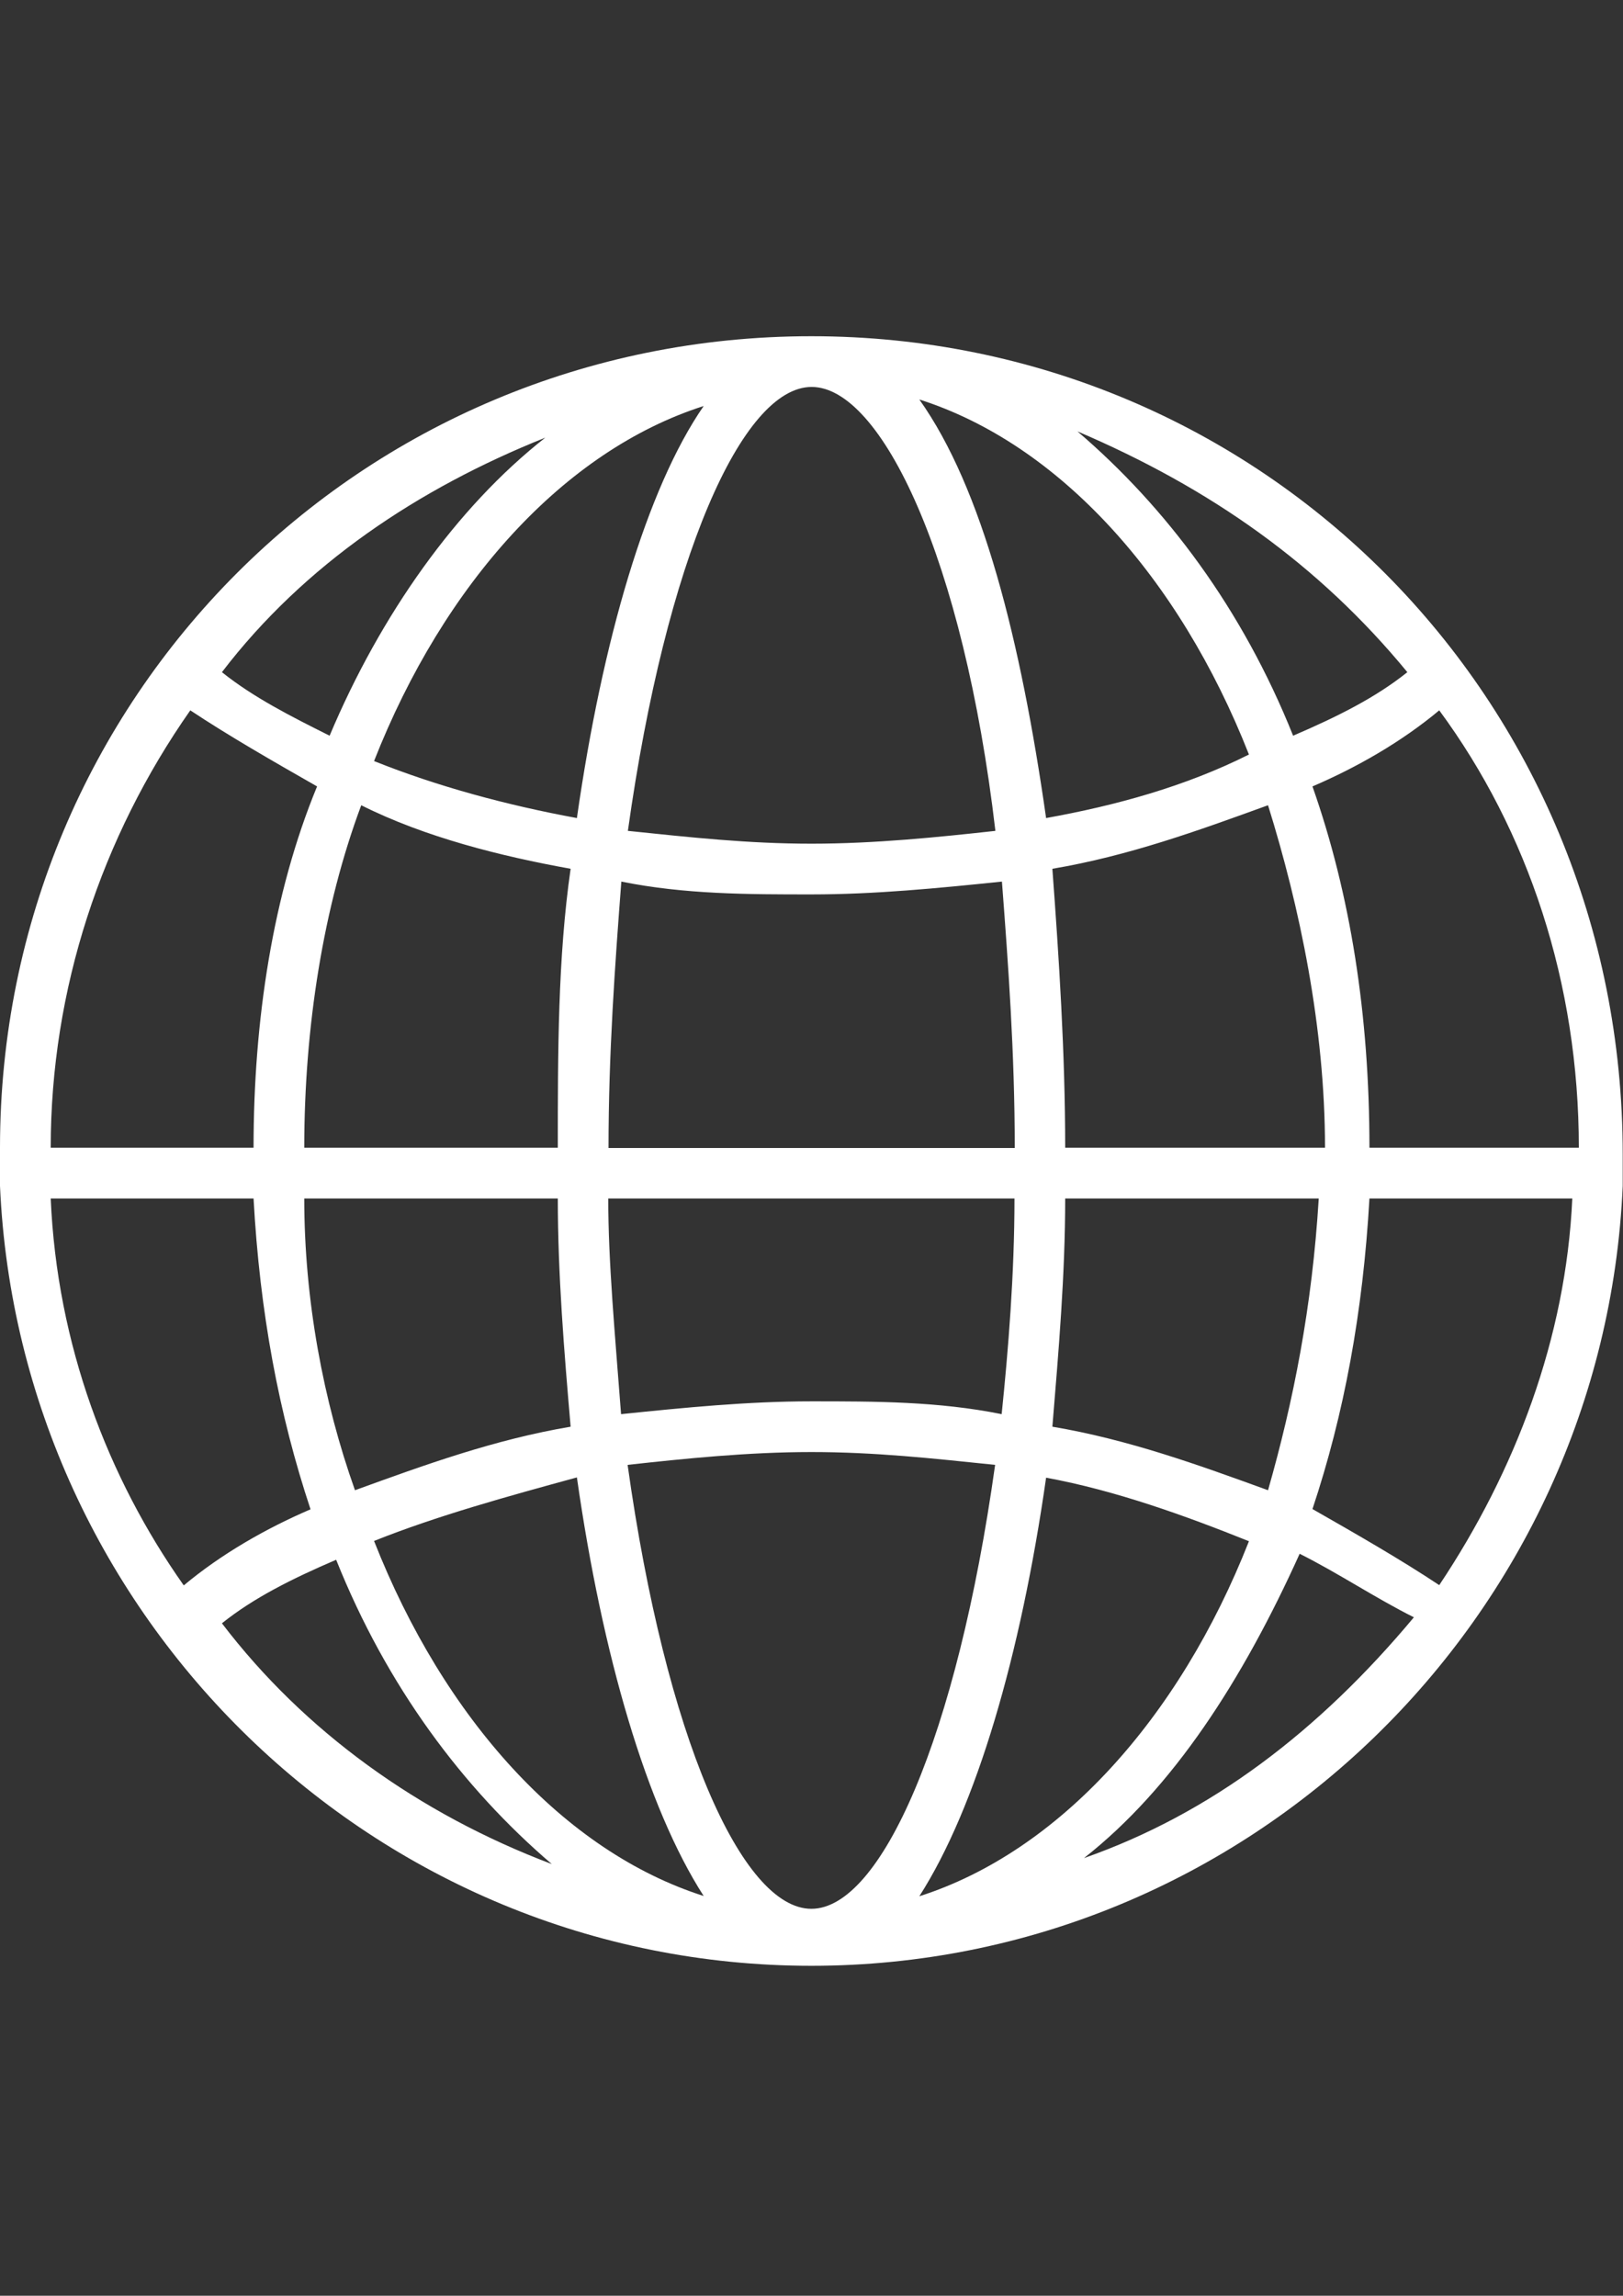 <?xml version="1.0" encoding="utf-8"?>
<!-- Generator: Adobe Illustrator 18.0.0, SVG Export Plug-In . SVG Version: 6.00 Build 0)  -->
<!DOCTYPE svg PUBLIC "-//W3C//DTD SVG 1.1//EN" "http://www.w3.org/Graphics/SVG/1.1/DTD/svg11.dtd">
<svg version="1.1" id="Слой_1" xmlns="http://www.w3.org/2000/svg" xmlns:xlink="http://www.w3.org/1999/xlink" x="0px" y="0px"
	 viewBox="0 0 595.3 841.9" enable-background="new 0 0 595.3 841.9" xml:space="preserve">
<rect x="0" y="0" width="595.3" height="841.9" fill="#333333" stroke="none"/>
<path fill="#FFFFFF" enable-background="new    " d="M0,434.9c7,158.1,137.2,286,297.6,286s290.7-127.9,297.6-286v-2.3v-2.3
	c0-2.3,0-4.7,0-7c0-167.4-132.5-300-297.6-300S0,255.8,0,420.9c0,2.3,0,4.7,0,7v2.3C0,432.6,0,432.6,0,434.9z M465.1,546.5
	c-25.6-9.3-51.2-18.6-79.1-23.3c2.3-27.9,4.7-55.8,4.7-83.7h93C481.3,479.1,474.4,514,465.1,546.5z M502.3,439.5h74.4
	c-2.3,51.2-20.9,100-48.8,141.8c-14-9.3-30.2-18.6-46.5-27.9C493,518.6,499.9,481.4,502.3,439.5z M230.2,537.2
	c20.9-2.3,44.2-4.7,67.4-4.7c23.3,0,44.2,2.3,67.4,4.7c-14,100-41.9,162.8-67.4,162.8C272.1,700,244.2,637.2,230.2,537.2z
	 M258.1,695.3c-51.2-16.3-95.3-65.1-120.9-130.2c23.3-9.3,48.8-16.3,74.4-23.3C220.9,607,237.2,662.8,258.1,695.3z M227.9,323.3
	c23.3,4.7,46.5,4.7,69.8,4.7c23.3,0,46.5-2.3,69.8-4.7c2.3,30.2,4.7,62.8,4.7,97.7H223.2C223.2,386.1,225.6,353.5,227.9,323.3z
	 M372.1,439.5c0,27.9-2.3,55.8-4.7,79.1c-23.3-4.7-46.5-4.7-69.8-4.7c-23.3,0-46.5,2.3-69.8,4.7c-2.3-30.2-4.7-55.8-4.7-79.1H372.1z
	 M383.7,541.9c25.6,4.7,51.2,14,74.4,23.3c-25.6,65.1-69.8,113.9-120.9,130.2C358.1,662.8,374.4,607,383.7,541.9z M390.7,420.9
	c0-34.9-2.3-69.8-4.7-102.3c27.9-4.7,53.5-14,79.1-23.3c11.6,37.2,20.9,81.4,20.9,125.6L390.7,420.9L390.7,420.9z M383.7,300
	c-9.3-65.1-23.3-120.9-46.5-153.5c51.2,16.3,95.3,65.1,120.9,130.2C434.8,288.4,409.3,295.4,383.7,300z M365.1,304.7
	c-20.9,2.3-44.2,4.7-67.4,4.7c-23.3,0-44.2-2.3-67.4-4.7c14-100,41.9-162.8,67.4-162.8C323.2,141.9,353.4,204.7,365.1,304.7z
	 M211.6,300c-25.6-4.7-51.2-11.6-74.4-20.9C162.8,214,207,165.2,258.1,148.9C237.2,179.1,220.9,234.9,211.6,300z M209.3,318.6
	c-4.7,32.6-4.7,67.4-4.7,102.3h-93c0-44.2,7-88.4,20.9-125.6C155.8,307,183.7,314,209.3,318.6z M204.6,439.5
	c0,27.9,2.3,55.8,4.7,83.7c-27.9,4.7-53.5,14-79.1,23.3c-11.6-32.6-18.6-69.8-18.6-107H204.6z M113.9,553.5
	c-16.3,7-32.6,16.3-46.5,27.9C39.5,541.9,20.9,493,18.6,439.5H93C95.3,481.4,102.3,518.6,113.9,553.5z M81.4,595.3
	c11.6-9.3,25.6-16.3,41.9-23.3c18.6,46.5,46.5,83.7,79.1,111.6C153.5,665.1,111.6,634.9,81.4,595.3z M397.6,681.4
	c32.6-25.6,58.1-65.1,79.1-111.6c14,7,27.9,16.3,41.9,23.3C483.7,634.9,444.1,665.1,397.6,681.4z M502.3,420.9
	c0-48.8-7-93-20.9-132.5c16.3-7,32.6-16.3,46.5-27.9c32.6,44.2,51.2,100,51.2,160.4L502.3,420.9L502.3,420.9z M516.2,246.5
	c-11.6,9.3-25.6,16.3-41.9,23.3c-18.6-46.5-46.5-83.7-79.1-111.6C444.1,179.1,483.7,207,516.2,246.5z M200,160.5
	c-32.6,25.6-60.5,65.1-79.1,109.3c-14-7-27.9-14-39.5-23.3C111.6,207,153.5,179.1,200,160.5z M69.8,260.5
	c14,9.3,30.2,18.6,46.5,27.9C100,327.9,93,374.4,93,420.9H18.6C18.6,362.8,37.2,307,69.8,260.5z"/>
</svg>

